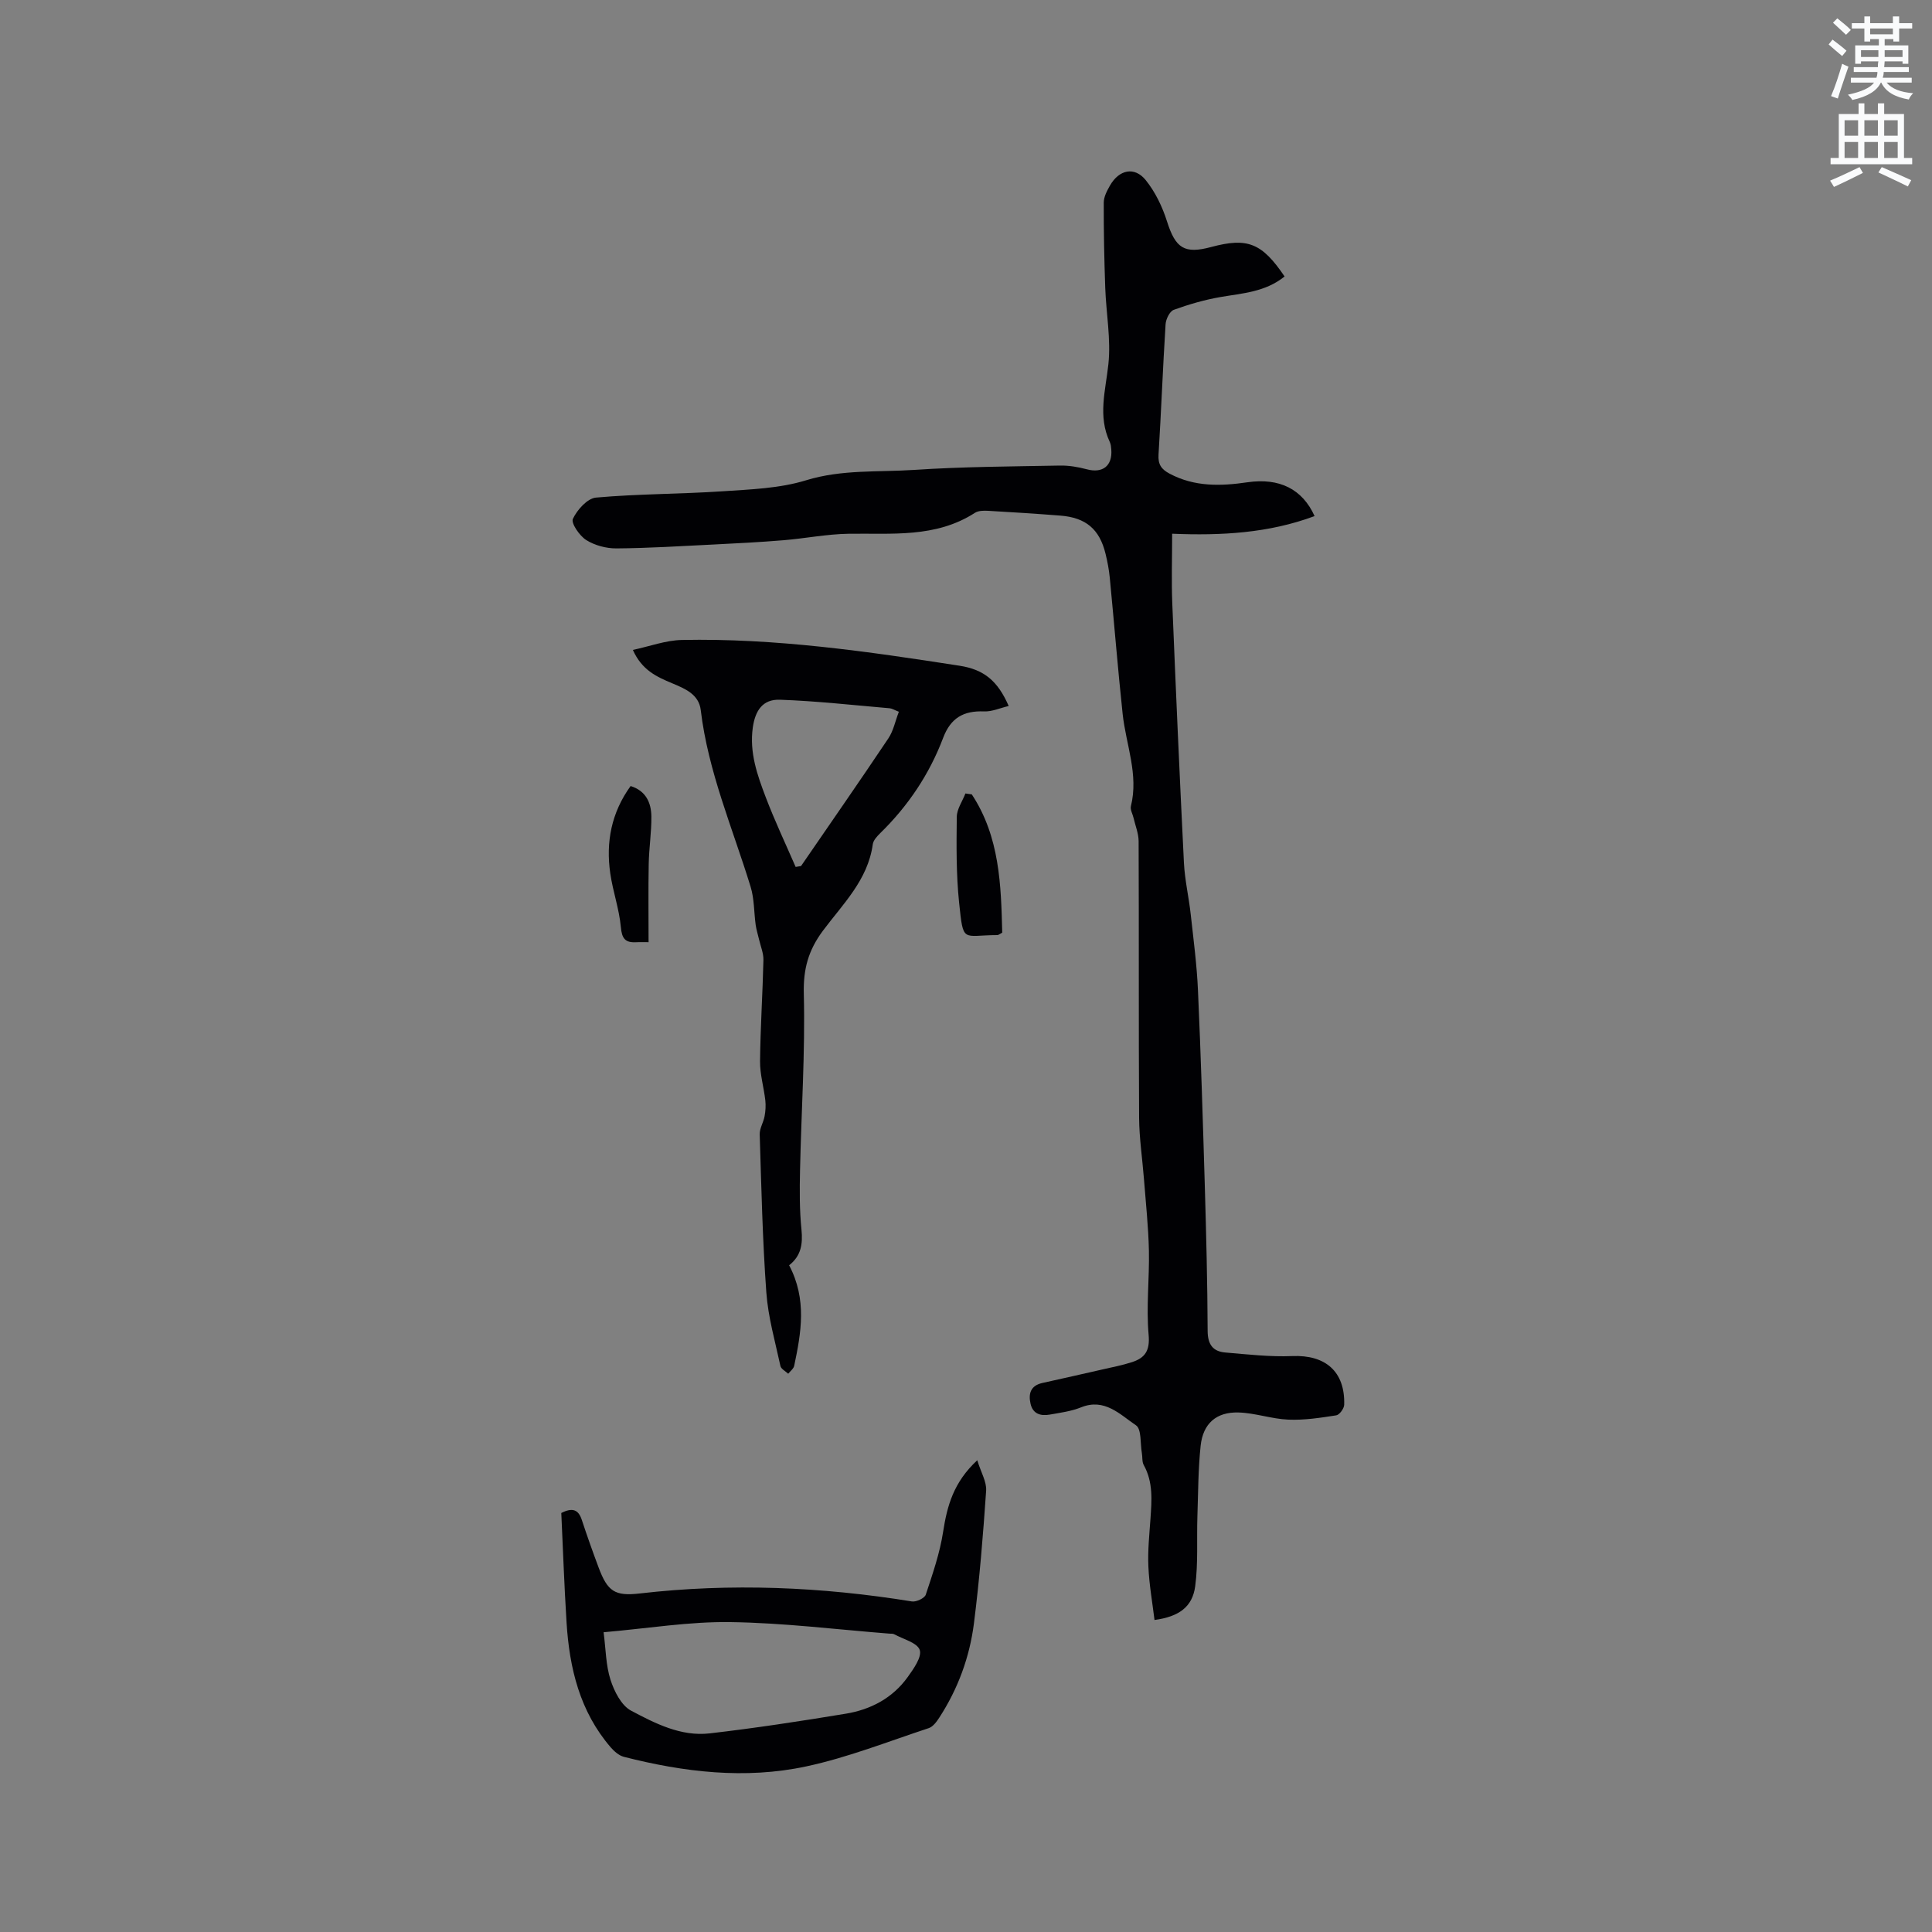 <svg enable-background="new 0 0 400 400" viewBox="0 0 400 400" xmlns="http://www.w3.org/2000/svg"><rect x="0" y="0" width="400" height="400" fill="#808080" stroke="none"/><path d="m378.6 9.2.8-1c.9.7 1.9 1.4 2.9 2.3l-.9 1.1c-1.1-.9-2-1.7-2.8-2.4zm.5 10.7c.9-2.1 1.6-4.3 2.3-6.7.4.2.8.4 1.3.6-.7 2.1-1.5 4.3-2.2 6.6zm.4-15.2.9-.9c1 .8 2 1.6 2.8 2.4l-1 1c-1-.9-1.9-1.8-2.7-2.5zm12.5-1.3h1.2v1.4h2.7v1.1h-2.7v2.7h-1.2v-.5h-1.8v1.3h4.9v3.8h-1.2v-.5h-3.7c0 .4-.1.9-.1 1.2h5.1v1h-5.2c0 .5-.1.9-.2 1.2h6v1h-5.2c1.1 1.3 2.9 2 5.5 2.2-.4.4-.7.8-.9 1.3-2.9-.5-4.8-1.6-5.7-3.5h-.1c-.8 1.7-2.7 2.9-5.9 3.6-.2-.4-.6-.8-.9-1.1 2.8-.6 4.6-1.4 5.4-2.5h-4.8v-1h5.3c.1-.3.2-.7.2-1.2h-4.9v-1h5c0-.4 0-.8.1-1.2h-3.6v.5h-1.2v-3.8h4.9v-1.3h-1.8v.5h-1.2v-2.7h-2.6v-1.1h2.6v-1.4h1.2v1.4h4.7v-1.4zm-6.7 8.4h3.6c0-.4 0-.9 0-1.4h-3.6zm1.9-4.7h4.7v-1.2h-4.7zm6.7 3.3h-3.7v1.4h3.7z" fill="#fafbfc"/><path d="m384.7 21.4h1.3v2.2h2.8v-2.2h1.3v2.2h4.1v9.1h1.7v1.3h-16.9v-1.3h1.7v-9.1h4.1v-2.2zm.3 13.2.7 1.2c-1.8.9-3.8 1.9-6 2.9-.2-.4-.5-.8-.8-1.3 2.4-1 4.4-2 6.1-2.8zm-3.1-6.5h2.8v-3.2h-2.8zm0 4.6h2.8v-3.3h-2.8zm4.1-4.6h2.8v-3.2h-2.8zm0 4.6h2.8v-3.3h-2.8zm3.6 1.9c2.1.9 4.1 1.8 6.1 2.7l-.7 1.3c-2.2-1.1-4.2-2-6.1-2.9zm3.3-9.7h-2.8v3.2h2.8zm-2.8 7.8h2.8v-3.3h-2.8z" fill="#fafbfc"/><g fill="#010104"><path d="m265.96 57.24c-4 3.23-8.71 3.47-13.29 4.26-3.28.57-6.53 1.51-9.66 2.65-.84.31-1.63 1.93-1.69 3-.57 8.99-.9 18-1.46 26.99-.12 2.02.59 3.03 2.3 3.93 5.17 2.75 10.59 2.59 16.11 1.78 6.62-.96 11.37 1.4 13.9 7-9.48 3.54-19.33 4.07-29.49 3.65 0 5.02-.16 9.74.03 14.46.73 17.9 1.52 35.79 2.41 53.68.18 3.58 1.02 7.12 1.41 10.7.58 5.25 1.27 10.49 1.5 15.76.6 13.44 1.01 26.89 1.41 40.33.29 10.04.55 20.08.59 30.12.01 2.78 1.07 4.25 3.64 4.47 4.62.39 9.27.93 13.88.74 6.86-.29 10.95 3.2 10.75 10.08-.02.78-.97 2.08-1.64 2.19-3.28.51-6.62 1.03-9.92.89-3.45-.14-6.86-1.38-10.31-1.48-4.61-.14-7.36 2.3-7.85 6.88-.51 4.83-.51 9.71-.67 14.57-.16 4.85.18 9.76-.46 14.54-.57 4.27-3.37 6.29-8.42 6.97-.45-3.69-1.11-7.38-1.27-11.08-.15-3.27.2-6.57.43-9.84.26-3.82.59-7.6-1.39-11.16-.38-.69-.24-1.65-.39-2.48-.35-1.98-.05-4.95-1.21-5.74-3.31-2.23-6.49-5.7-11.39-3.72-2.03.82-4.3 1.11-6.49 1.5-1.85.33-3.47-.14-3.95-2.22-.49-2.11 0-3.79 2.44-4.33 4.13-.92 8.26-1.84 12.39-2.79 2.06-.47 4.15-.87 6.15-1.52 2.69-.87 3.76-2.34 3.46-5.67-.52-5.77.18-11.63.06-17.45-.11-4.95-.65-9.89-1.03-14.84-.33-4.21-.97-8.42-1-12.64-.11-19.09-.02-38.17-.1-57.26-.01-1.61-.68-3.21-1.05-4.82-.19-.81-.72-1.7-.55-2.42 1.64-6.59-1.03-12.76-1.71-19.13-1-9.37-1.75-18.77-2.66-28.15-.16-1.68-.48-3.35-.88-4.99-1.24-5.09-4.07-7.49-9.37-7.9-4.96-.39-9.93-.71-14.91-.99-.92-.05-2.05-.05-2.77.42-8.13 5.24-17.22 4.19-26.18 4.33-4.49.07-8.97.97-13.46 1.34-4.85.4-9.7.65-14.56.89-6.66.33-13.33.75-20 .8-2.11.02-4.5-.62-6.27-1.73-1.39-.88-3.18-3.5-2.76-4.39.88-1.87 3-4.24 4.78-4.4 8.73-.78 17.53-.72 26.28-1.31 5.78-.39 11.75-.59 17.21-2.27 7.42-2.28 14.91-1.66 22.35-2.15 10.04-.67 20.11-.71 30.18-.9 1.87-.04 3.79.29 5.6.77 3.26.88 5.34-.69 5.07-4.1-.04-.52-.09-1.09-.31-1.55-2.52-5.35-.87-10.65-.29-16.11.55-5.17-.46-10.5-.65-15.77-.21-5.89-.33-11.78-.31-17.68 0-1.19.67-2.45 1.29-3.54 1.88-3.29 5.07-3.99 7.39-1.13 1.98 2.45 3.45 5.51 4.41 8.54 1.76 5.56 3.57 6.83 9.19 5.31 7.48-2 10.47-.83 15.16 6.11z"/><path d="m163.38 261.96c3.72 7.06 2.5 13.94 1.05 20.81-.13.61-.81 1.11-1.24 1.65-.56-.53-1.47-.98-1.61-1.6-1.09-5.06-2.55-10.11-2.92-15.24-.79-10.88-1.03-21.8-1.37-32.71-.04-1.24.78-2.49 1.01-3.77.2-1.08.27-2.22.15-3.3-.31-2.7-1.12-5.39-1.09-8.08.07-6.99.54-13.98.7-20.97.03-1.39-.57-2.79-.89-4.18-.23-1.01-.56-2.01-.71-3.04-.37-2.65-.28-5.43-1.06-7.95-3.72-12.12-8.8-23.83-10.32-36.58-.39-3.27-3.3-4.44-5.95-5.55-3.15-1.32-6.23-2.69-8.1-6.89 3.51-.75 6.8-1.99 10.12-2.06 19.35-.4 38.44 2.37 57.5 5.33 5.11.79 7.92 3.15 10.19 8.34-1.77.41-3.45 1.19-5.1 1.12-4.23-.17-6.9 1.33-8.47 5.47-2.84 7.51-7.24 14.08-13.01 19.72-.66.65-1.45 1.49-1.56 2.32-1.01 7.4-6.23 12.4-10.34 17.92-3 4.04-4.07 7.9-3.94 13.03.3 12.15-.52 24.33-.78 36.5-.09 4.12-.12 8.27.3 12.36.29 2.98-.09 5.42-2.56 7.35zm1.35-82.47c.37-.06.75-.12 1.12-.19 6.04-8.8 12.14-17.56 18.07-26.42 1.06-1.58 1.44-3.61 2.18-5.52-.93-.36-1.4-.67-1.89-.72-7.57-.65-15.13-1.5-22.72-1.77-3.59-.13-5.13 2.25-5.63 5.75-.73 5.18.93 9.85 2.69 14.47 1.86 4.88 4.1 9.61 6.18 14.4z"/><path d="m116.21 313.25c2.31-1.18 3.54-.71 4.24 1.41 1.09 3.31 2.26 6.6 3.48 9.86 1.85 4.95 3.34 5.99 8.52 5.39 18.87-2.18 37.63-1.38 56.34 1.65.9.15 2.64-.67 2.88-1.4 1.41-4.27 2.91-8.58 3.59-13 .83-5.36 2.14-10.26 7.07-14.83.78 2.53 1.96 4.46 1.84 6.3-.63 9.18-1.37 18.37-2.53 27.49-.89 6.98-3.31 13.56-7.18 19.51-.55.85-1.3 1.87-2.17 2.16-8.42 2.77-16.75 6.08-25.39 7.93-12.62 2.7-25.3 1.19-37.74-1.99-1.01-.26-1.99-1.13-2.71-1.95-6.4-7.42-8.56-16.39-9.15-25.86-.48-7.61-.74-15.23-1.09-22.67zm8.76 24.69c.46 3.5.46 6.83 1.43 9.85.77 2.39 2.24 5.31 4.25 6.38 5 2.65 10.33 5.39 16.26 4.71 9.44-1.09 18.84-2.53 28.22-4.08 5.15-.85 9.67-3.23 12.79-7.57 1.22-1.7 2.98-4.17 2.5-5.62-.51-1.51-3.42-2.23-5.3-3.26-.26-.14-.62-.1-.94-.12-10.98-.86-21.95-2.24-32.95-2.39-8.51-.13-17.04 1.3-26.26 2.1z"/><path d="m201.2 164.47c5.78 8.77 6.06 18.76 6.3 28.63-.63.33-.81.5-.99.5-7.3.01-7.04 1.83-7.94-6.75-.61-5.87-.55-11.82-.48-17.73.02-1.62 1.17-3.23 1.79-4.84.43.06.87.13 1.32.19z"/><path d="m130.56 162.74c3.17.99 4.27 3.45 4.3 6.32.03 3.26-.49 6.53-.55 9.8-.1 5.34-.03 10.69-.03 16.21-.56 0-1.59-.04-2.61.01-2.25.11-2.92-.79-3.13-3.14-.34-3.74-1.65-7.37-2.19-11.11-.94-6.49.23-12.58 4.21-18.09z"/></g></svg>